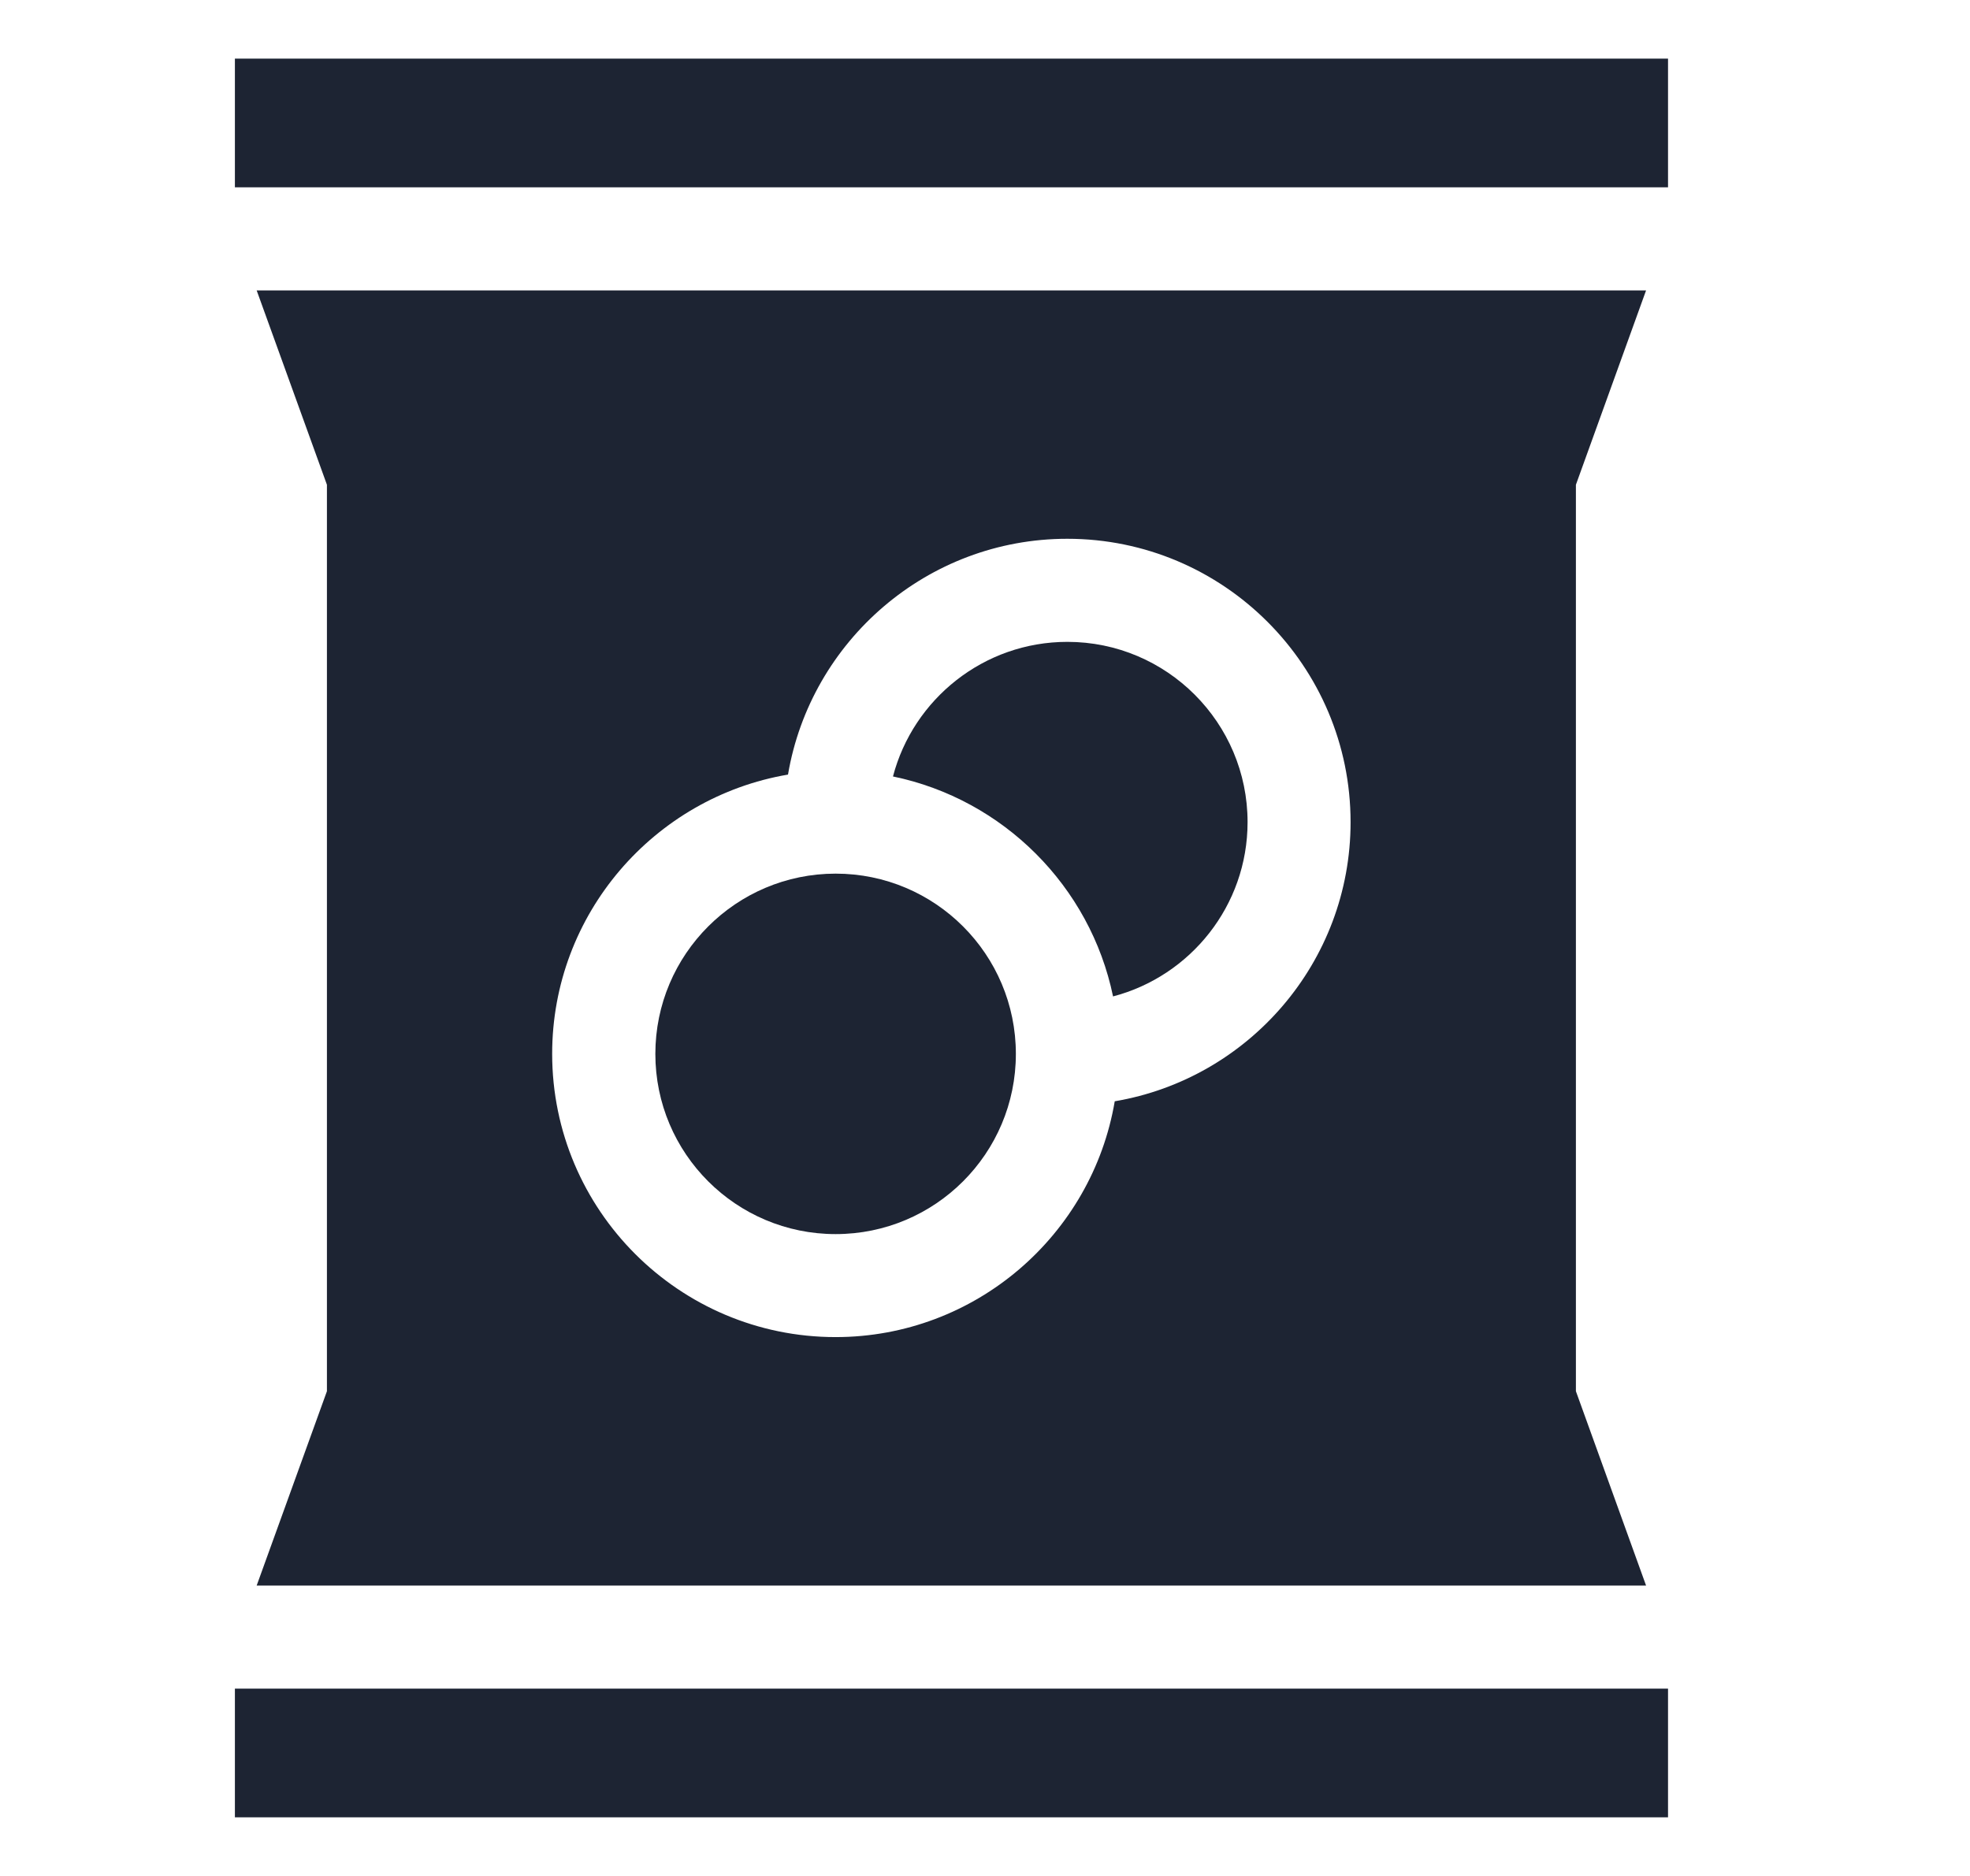 <svg width="21" height="20" viewBox="0 0 21 20" fill="none" xmlns="http://www.w3.org/2000/svg">
<path d="M8.908 13.157C9.969 13.157 10.829 12.297 10.829 11.236C10.829 10.175 9.969 9.314 8.908 9.314C7.847 9.314 6.986 10.175 6.986 11.236C6.986 12.297 7.847 13.157 8.908 13.157Z" fill="#1D2433"/>
<path d="M2.504 0.625H17.781V1.997H2.504V0.625ZM2.504 18.003H17.781V19.375H2.504V18.003ZM11.378 6.843C10.487 6.843 9.735 7.453 9.519 8.278C10.694 8.521 11.622 9.448 11.865 10.623C12.689 10.407 13.299 9.656 13.299 8.765C13.299 7.705 12.438 6.843 11.378 6.843Z" fill="#1D2433"/>
<path d="M16.799 5.168L17.547 3.096H2.736L3.485 5.168V14.832L2.736 16.904H17.547L16.799 14.832L16.799 5.168ZM11.883 11.741C11.642 13.166 10.399 14.255 8.907 14.255C7.241 14.255 5.886 12.901 5.886 11.235C5.886 9.743 6.975 8.5 8.4 8.258C8.642 6.833 9.885 5.744 11.377 5.744C13.043 5.744 14.397 7.099 14.397 8.765C14.397 10.257 13.309 11.5 11.883 11.741Z" fill="#1D2433"/>
</svg>
